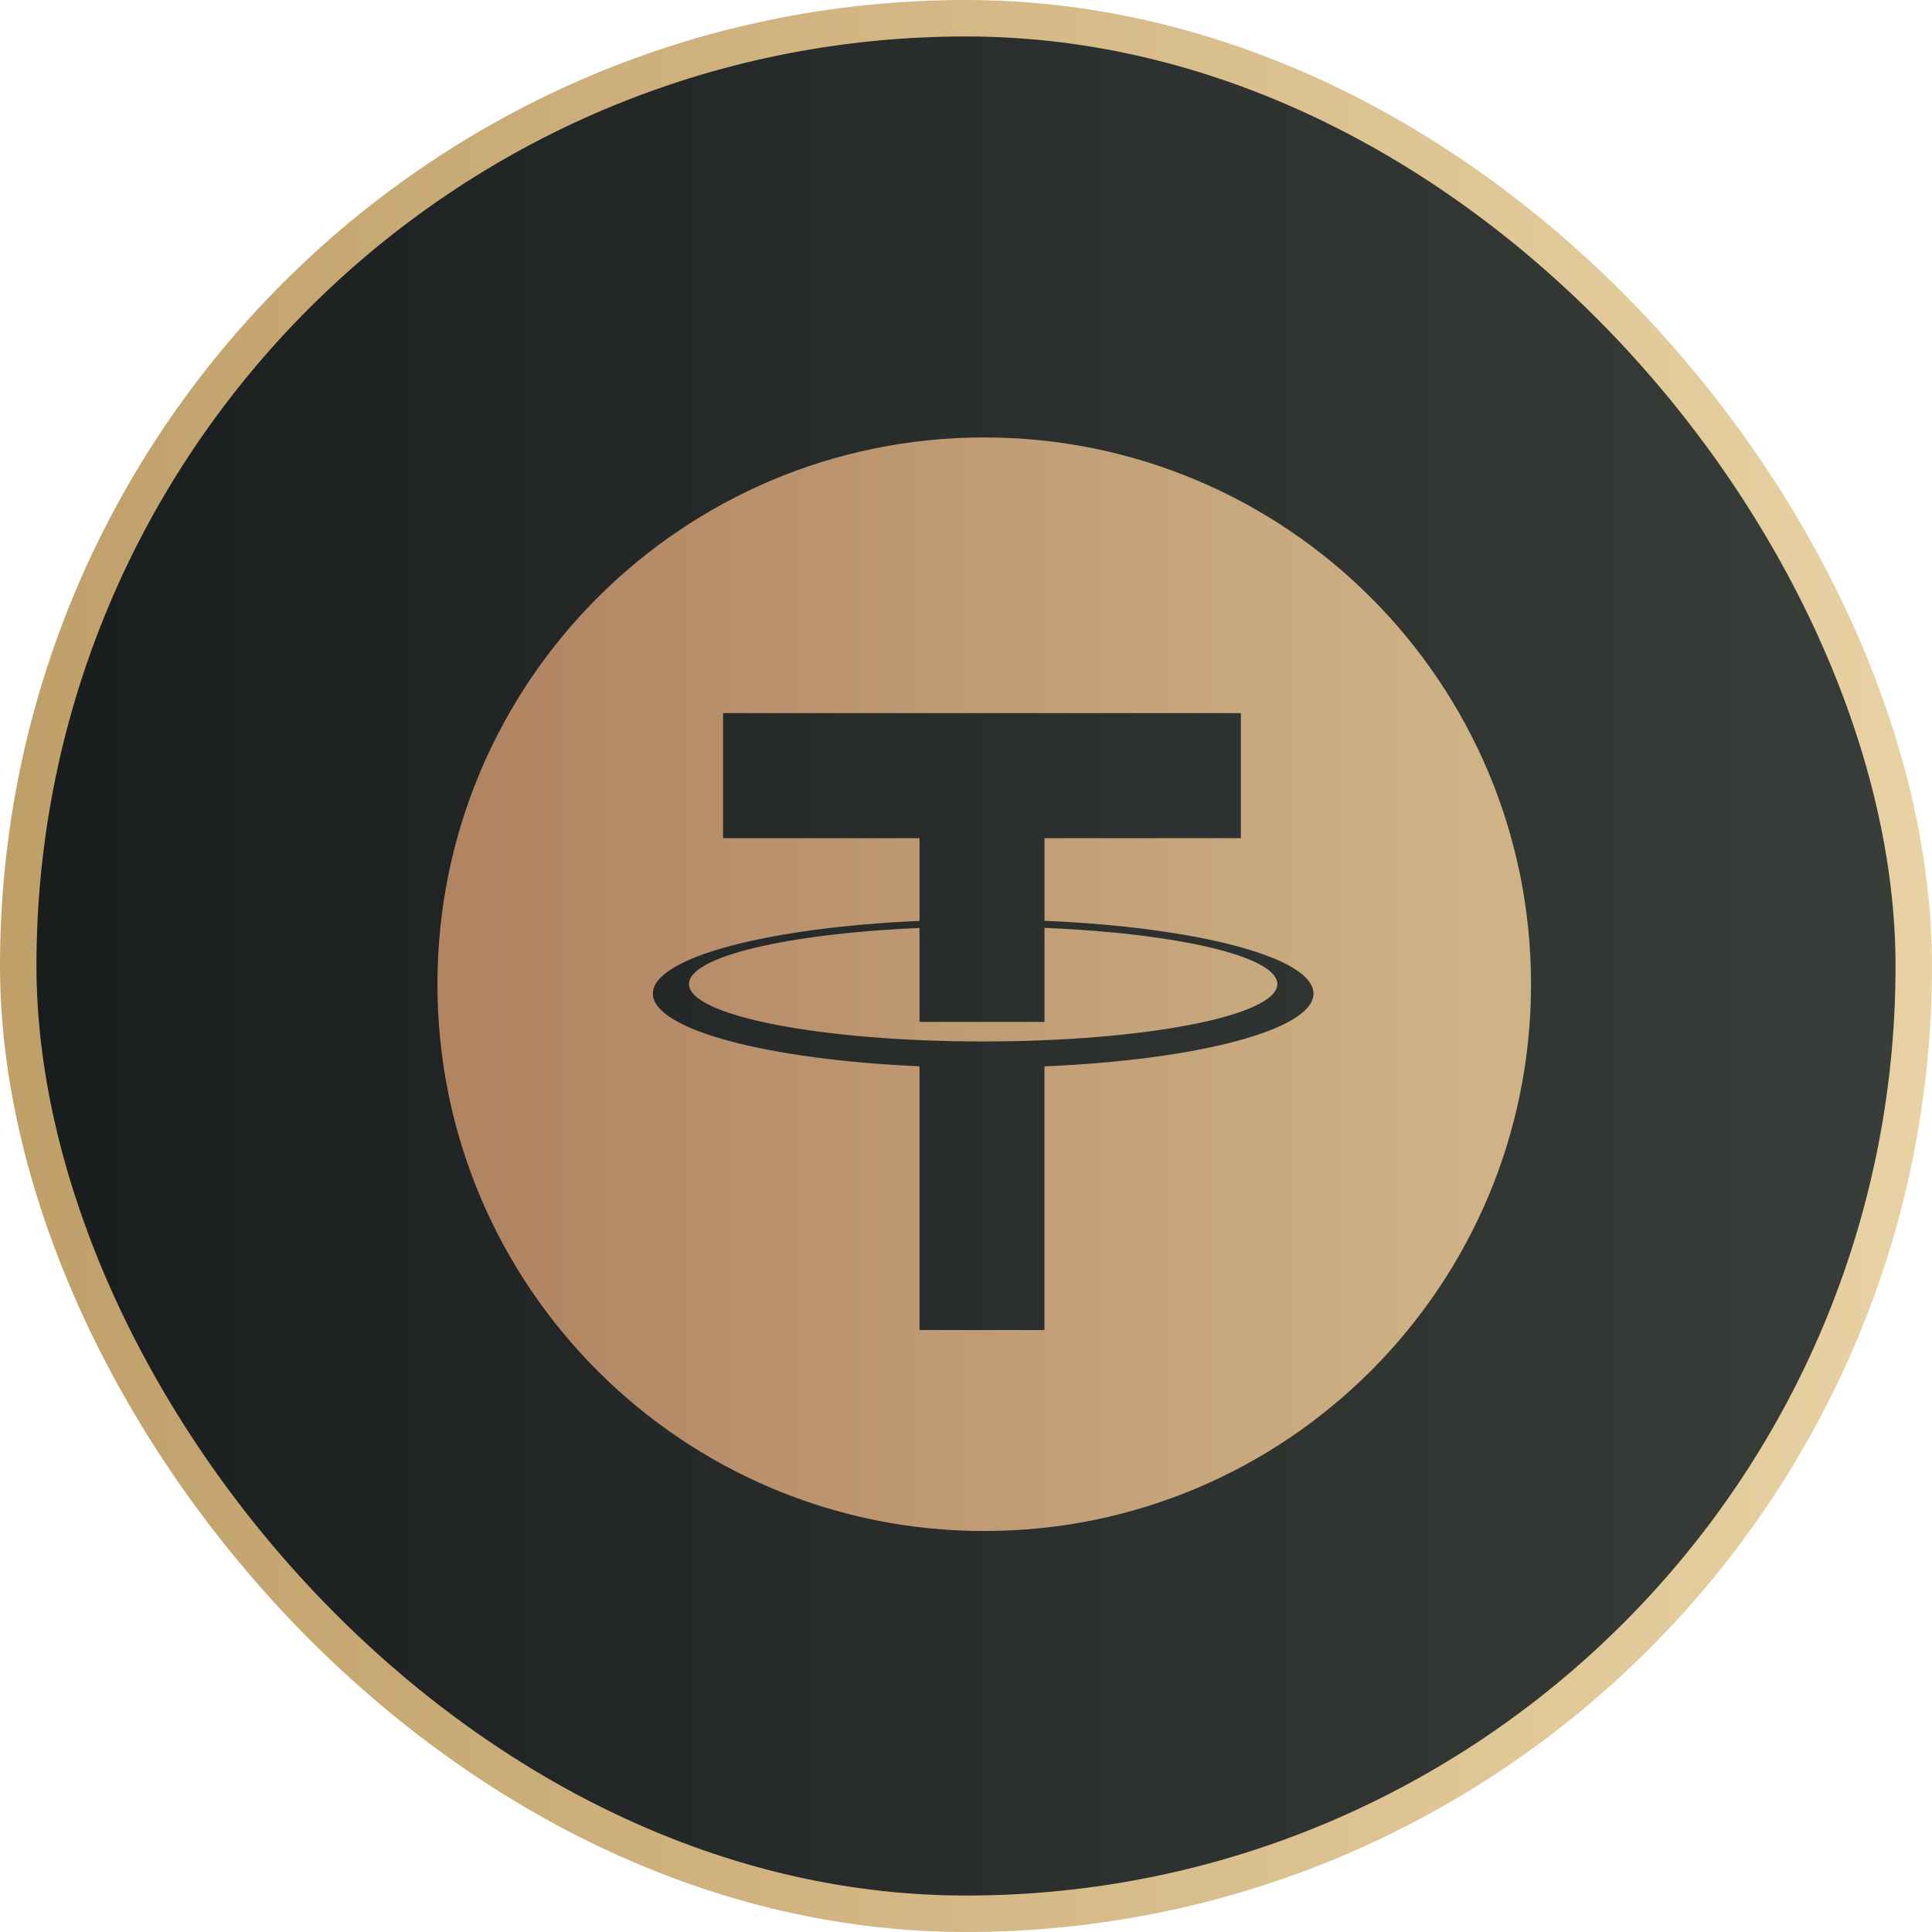 <svg width="53" height="53" viewBox="0 0 53 53" fill="none" xmlns="http://www.w3.org/2000/svg">
<rect x="0.5" y="0.5" width="52" height="52" rx="26" fill="url(#paint0_linear_3668_143866)" stroke="url(#paint1_linear_3668_143866)"/>
<path fill-rule="evenodd" clip-rule="evenodd" d="M42 27C42 35.285 35.285 42 27 42C18.716 42 12 35.285 12 27C12 18.716 18.716 12 27 12C35.285 12 42 18.716 42 27ZM34.04 19.564H19.836V22.993H25.224V25.263C21.056 25.446 17.91 26.269 17.91 27.257C17.91 28.245 21.055 29.068 25.224 29.251V36.486H28.652V29.253C32.853 29.077 36.032 28.25 36.032 27.257C36.032 26.264 32.853 25.437 28.653 25.26V22.993H34.04V19.564ZM25.224 25.456V28.033H28.653V25.453C32.302 25.604 35.04 26.237 35.04 26.994C35.04 27.864 31.427 28.57 26.971 28.57C22.514 28.57 18.901 27.864 18.901 26.994C18.901 26.241 21.607 25.612 25.224 25.456Z" fill="url(#paint2_linear_3668_143866)"/>
<defs>
<linearGradient id="paint0_linear_3668_143866" x1="0.933" y1="26.5" x2="53" y2="26.5" gradientUnits="userSpaceOnUse">
<stop stop-color="#191D1E"/>
<stop offset="1" stop-color="#3A3E3A"/>
</linearGradient>
<linearGradient id="paint1_linear_3668_143866" x1="-2.16" y1="25.817" x2="53" y2="25.817" gradientUnits="userSpaceOnUse">
<stop stop-color="#BE9D66"/>
<stop offset="1" stop-color="#E8D2A3"/>
</linearGradient>
<linearGradient id="paint2_linear_3668_143866" x1="13.464" y1="27.005" x2="40.44" y2="27.005" gradientUnits="userSpaceOnUse">
<stop stop-color="#B18462"/>
<stop offset="1" stop-color="#CFB386"/>
</linearGradient>
</defs>
</svg>
